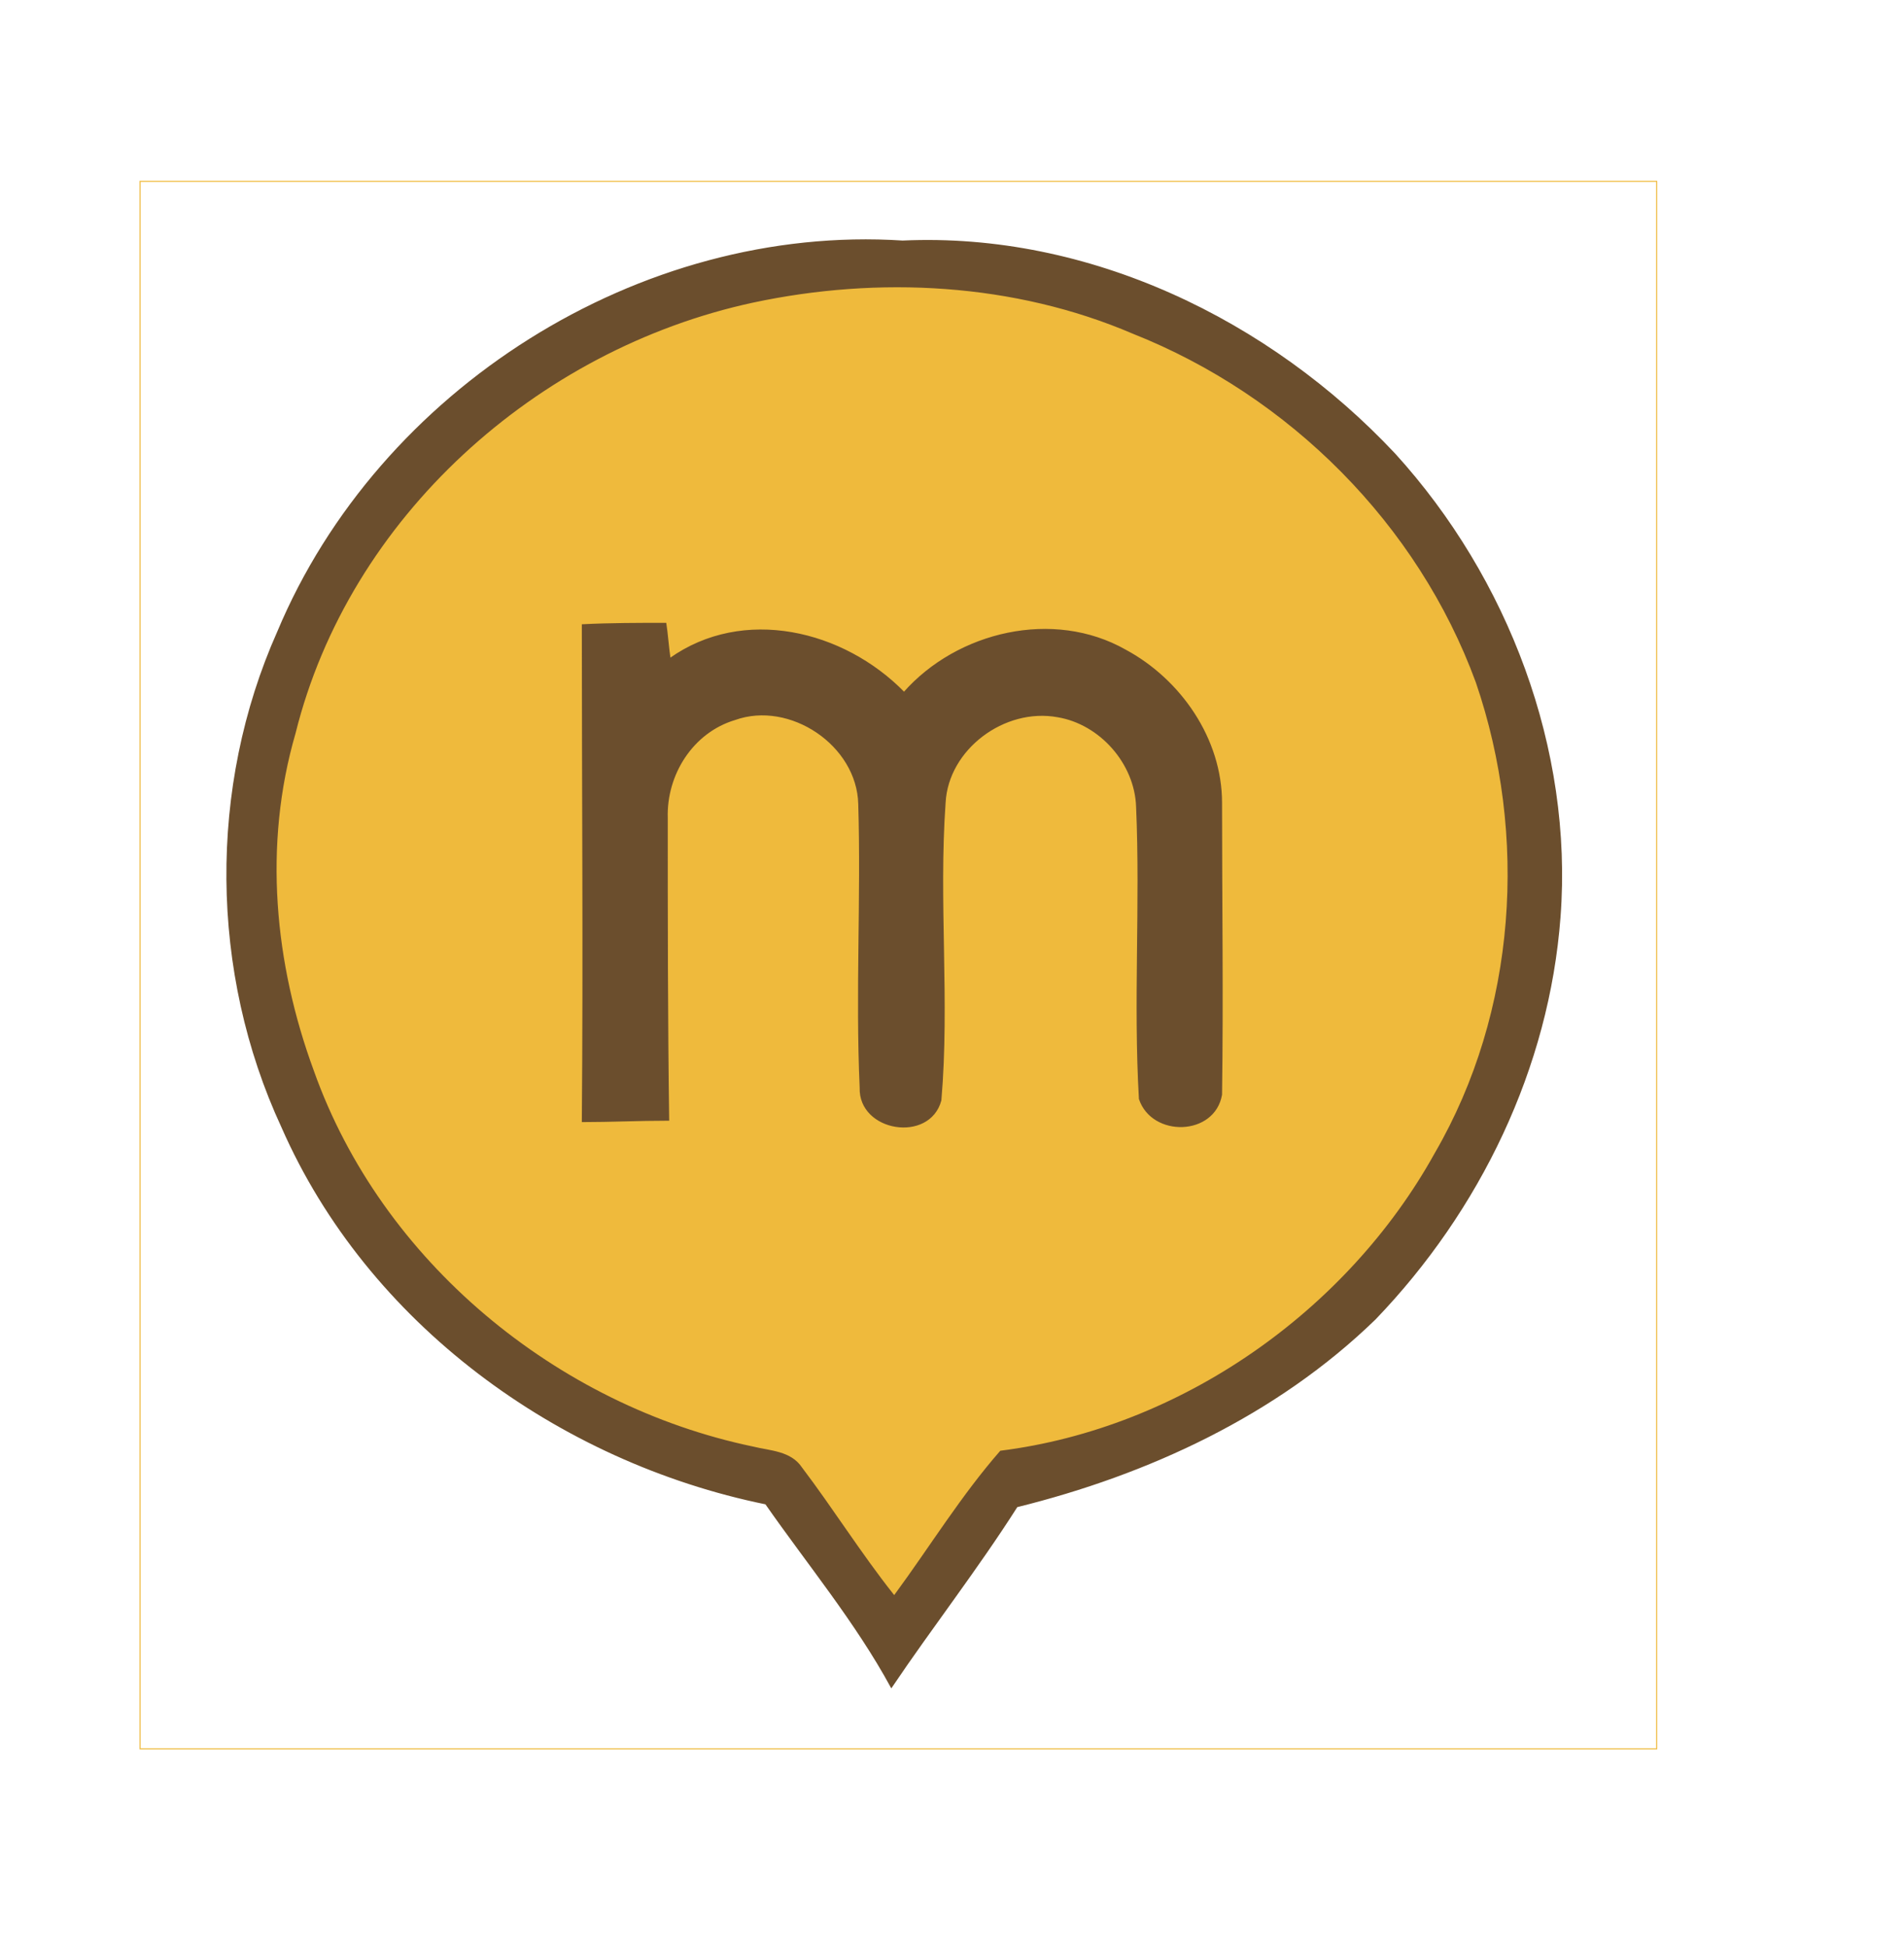 <?xml version="1.0" encoding="UTF-8" standalone="no"?>
<svg
   xmlns:dc="http://purl.org/dc/elements/1.1/"
   xmlns:cc="http://creativecommons.org/ns#"
   xmlns:rdf="http://www.w3.org/1999/02/22-rdf-syntax-ns#"
   xmlns:svg="http://www.w3.org/2000/svg"
   xmlns="http://www.w3.org/2000/svg"
   xmlns:sodipodi="http://sodipodi.sourceforge.net/DTD/sodipodi-0.dtd"
   xmlns:inkscape="http://www.inkscape.org/namespaces/inkscape"
   width="135pt"
   height="138pt"
   viewBox="0 0 135 138"
   version="1.1"
   id="svg2"
   inkscape:version="0.47pre4 r22446"
   sodipodi:docname="midgard.svg">
  <defs
     id="defs14">
    <inkscape:perspective
       sodipodi:type="inkscape:persp3d"
       inkscape:vp_x="0 : 86.25 : 1"
       inkscape:vp_y="0 : 1000 : 0"
       inkscape:vp_z="168.75 : 86.25 : 1"
       inkscape:persp3d-origin="84.375 : 57.5 : 1"
       id="perspective18" />
  </defs>
  <sodipodi:namedview
     pagecolor="#ffffff"
     bordercolor="#666666"
     borderopacity="1"
     objecttolerance="10"
     gridtolerance="10"
     guidetolerance="10"
     inkscape:pageopacity="0"
     inkscape:pageshadow="2"
     inkscape:window-width="1024"
     inkscape:window-height="575"
     id="namedview12"
     showgrid="false"
     inkscape:zoom="1.3681159"
     inkscape:cx="84.375"
     inkscape:cy="86.25"
     inkscape:window-x="-3"
     inkscape:window-y="2"
     inkscape:window-maximized="1"
     inkscape:current-layer="svg2" />
  <path
     d="m 9.931,12.855 107.536,0 0,111.121 -107.536,0 0,-111.121 z"
     id="path4"
     style="fill:none;stroke:#efba3c;stroke-width:0.075" />
  <path
     fill="#6b4e2d"
     stroke="#6b4e2d"
     stroke-width="0.094"
     d=" M 19.7 44.8 C 26.9 27.6 45.4 15.9 64.0 17.1 C 77.2 16.5 90.0 22.7 98.9 32.2 C 106.9 41.0 111.5 53.1 110.6 65.0 C 109.8 75.7 104.9 85.8 97.5 93.5 C 90.5 100.3 81.4 104.5 72.1 106.8 C 69.3 111.2 66.1 115.3 63.2 119.6 C 60.7 115.0 57.3 110.9 54.3 106.6 C 39.6 103.6 26.1 93.8 20.0 79.9 C 14.9 68.9 14.8 55.8 19.7 44.8 Z"
     id="path6" />
  <path
     fill="#efba3c"
     stroke="#efba3c"
     stroke-width="0.094"
     d=" M 53.4 21.5 C 62.3 19.6 71.9 20.1 80.3 23.7 C 91.4 28.1 100.5 37.2 104.6 48.4 C 108.3 59.2 107.5 71.7 101.7 81.7 C 95.5 92.9 83.7 101.2 70.9 102.8 C 68.1 106.0 65.9 109.6 63.4 113.0 C 61.1 110.1 59.1 106.9 56.9 104.0 C 56.1 102.8 54.6 102.8 53.4 102.5 C 39.5 99.6 27.1 89.4 22.3 75.9 C 19.5 68.3 18.7 59.9 21.0 52.0 C 24.8 36.7 38.1 24.8 53.4 21.5 Z"
     id="path8" />
  <path
     fill="#6b4e2d"
     stroke="#6b4e2d"
     stroke-width="0.094"
     d=" M 41.3 44.3 C 43.3 44.2 45.3 44.2 47.2 44.2 C 47.3 44.8 47.4 46.1 47.5 46.7 C 52.7 43.0 59.8 44.7 64.1 49.1 C 67.9 44.8 74.7 43.2 79.8 46.1 C 83.7 48.2 86.6 52.4 86.6 56.9 C 86.6 63.8 86.7 70.7 86.6 77.6 C 86.1 80.5 81.7 80.6 80.8 77.9 C 80.4 71.0 80.9 64.1 80.6 57.2 C 80.5 54.1 78.0 51.3 75.0 50.8 C 71.2 50.1 67.2 53.1 67.0 56.9 C 66.5 63.9 67.3 71.0 66.7 78.0 C 65.9 81.0 60.9 80.2 61.0 77.1 C 60.7 70.4 61.1 63.7 60.9 57.0 C 60.8 52.8 56.0 49.6 52.1 51.0 C 49.1 51.9 47.2 54.9 47.3 58.0 C 47.3 65.1 47.3 72.3 47.4 79.4 C 45.3 79.4 43.3 79.5 41.3 79.5 C 41.4 67.7 41.3 56.0 41.3 44.3 Z"
     id="path10" />
</svg>
